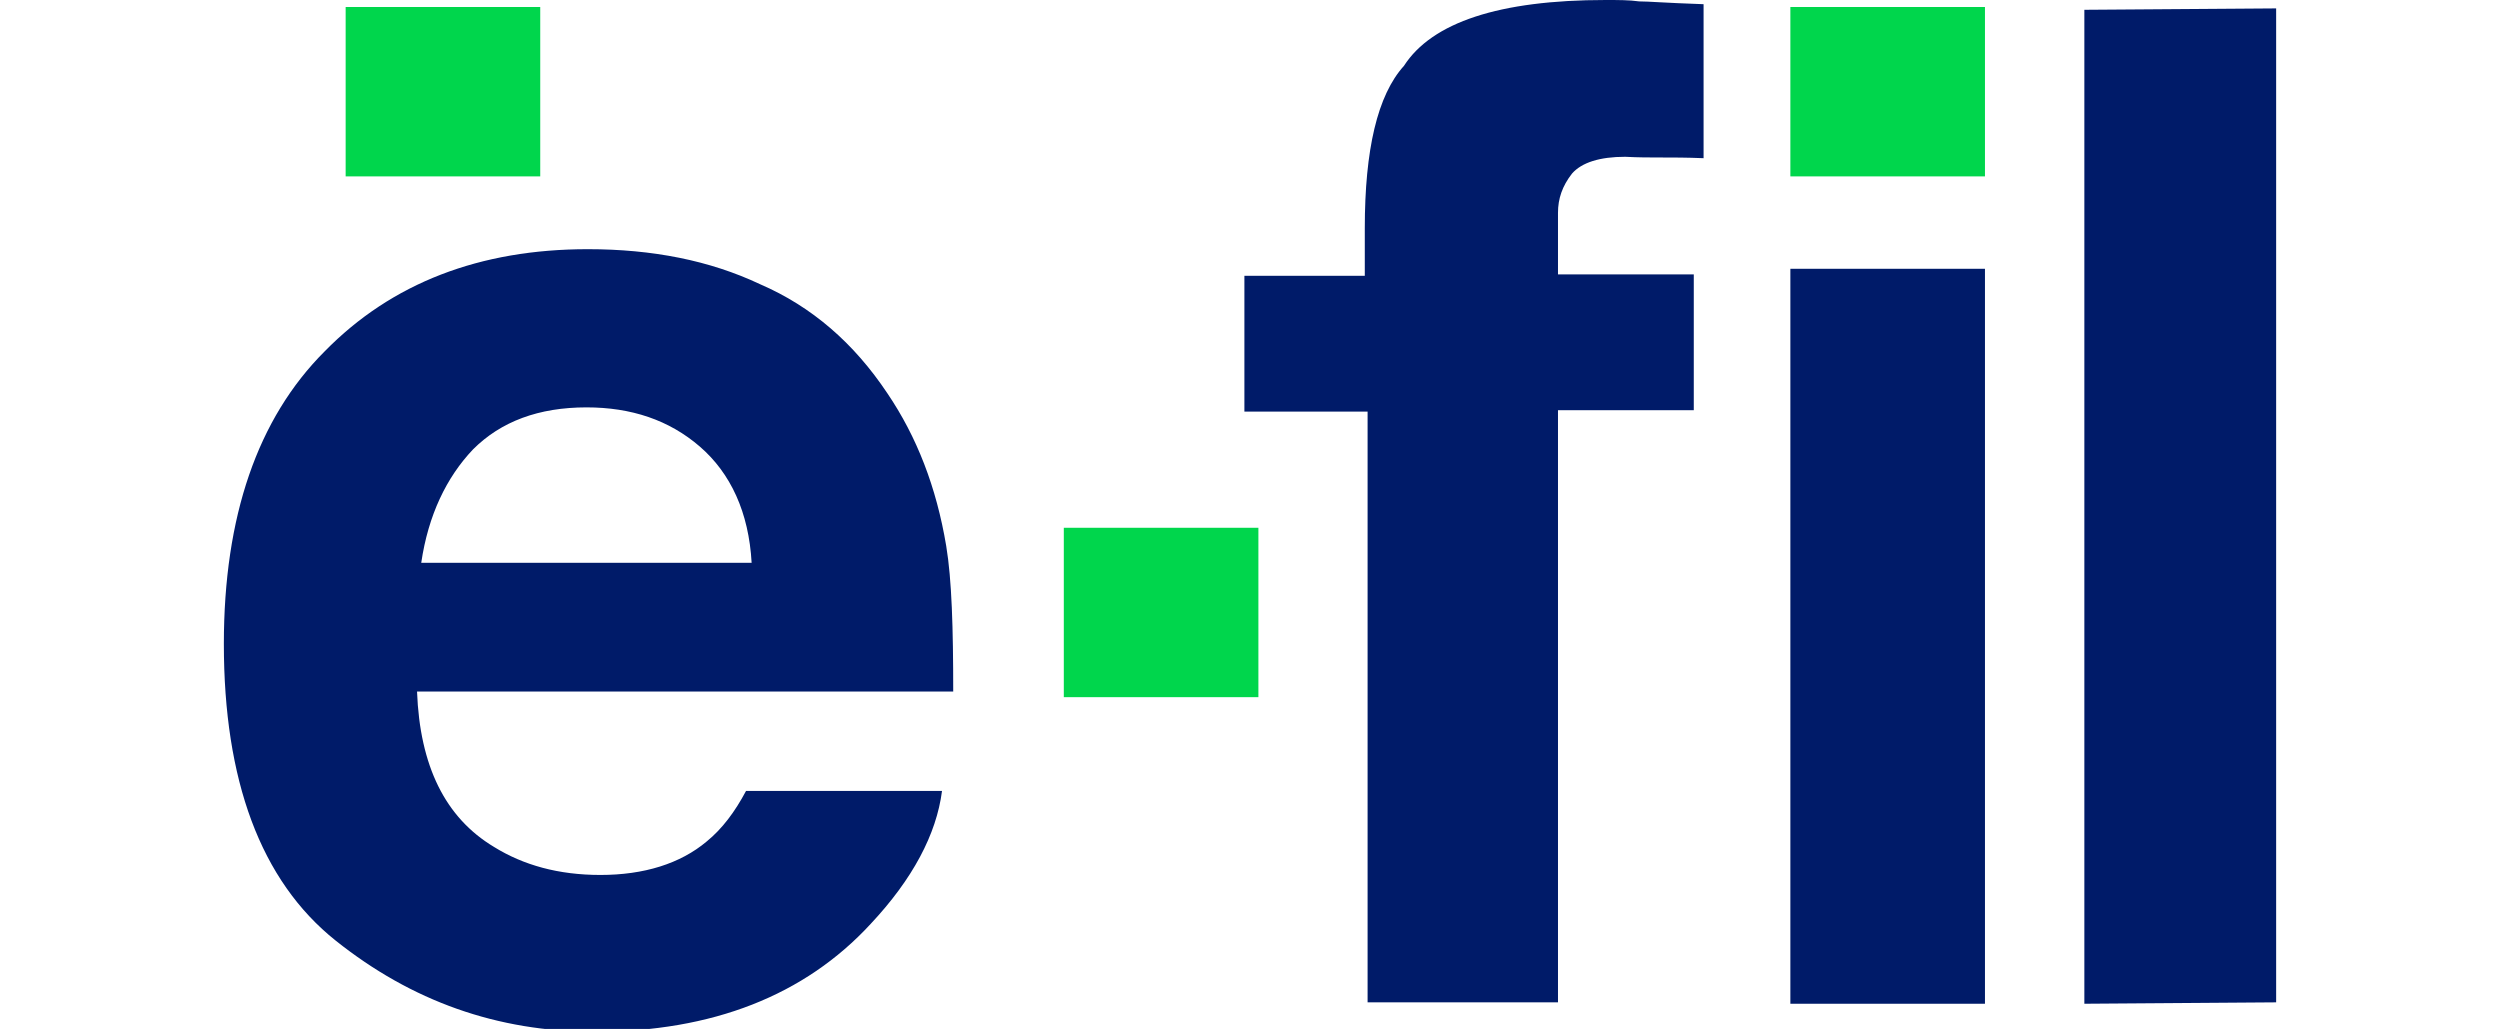 <?xml version="1.0" encoding="UTF-8"?>
<svg width="1261px" height="519px" viewBox="0 0 146.6 73.5" version="1.1" xmlns="http://www.w3.org/2000/svg" xmlns:xlink="http://www.w3.org/1999/xlink">
  <rect x="8.7" y="0.5" fill="#00d64c" width="13.9" height="12.1"></rect>
  <rect x="60" y="37.7" fill="#00d64c" width="13.9" height="12.1"></rect>
  <rect x="111.9" y="0.5" fill="#00d64c" width="13.9" height="12.1"></rect>
  <path fill="#001b69"
        d="M38.3,20.3c3.7,1.6,6.7,4.2,9.1,7.8c2.1,3.1,3.5,6.7,4.2,10.9c0.4,2.4,0.5,5.9,0.5,10.4H13.8	c0.2,5.3,2,9,5.5,11.1c2.1,1.3,4.6,2,7.6,2c3.1,0,5.7-0.8,7.6-2.4c1.1-0.9,2-2.1,2.8-3.6h14c-0.4,3.1-2.1,6.3-5.1,9.5	c-4.7,5.1-11.3,7.7-19.7,7.7c-7,0-13.1-2.2-18.5-6.5S0,55.7,0,46c0-9.1,2.4-16.1,7.2-20.9c4.8-4.9,11.1-7.3,18.8-7.3	C30.6,17.8,34.7,18.6,38.3,20.3z M17.8,32.1c-1.9,2-3.2,4.7-3.7,8.1h23.6c-0.2-3.6-1.5-6.4-3.7-8.3s-4.9-2.8-8.1-2.8	C22.5,29.1,19.8,30.1,17.8,32.1z"></path>
  <path fill="#001b69"
        d="M101.1,0.1c0.7,0,1.7,0.1,4.6,0.2v11c-2.5-0.1-3.7,0-5.6-0.1c-1.8,0-3.1,0.4-3.8,1.2c-0.7,0.9-1,1.8-1,2.8	c0,1,0,2.5,0,4.4h9.7v9.7h-9.7v42.3H81.7V29.4h-8.8v-9.7h8.6v-3.4c0-5.6,0.9-9.5,2.8-11.6c2-3.1,6.8-4.7,14.4-4.7	C99.6,0,100.4,0,101.1,0.1z"></path>
  <path fill="#001b69" d="M111.9,19.2h13.9v52.5h-13.9V19.2z"></path>
  <path fill="#001b69" d="M146.6,71.6l-13.7,0.1v-71l13.7-0.1V71.6z"></path>
</svg>

